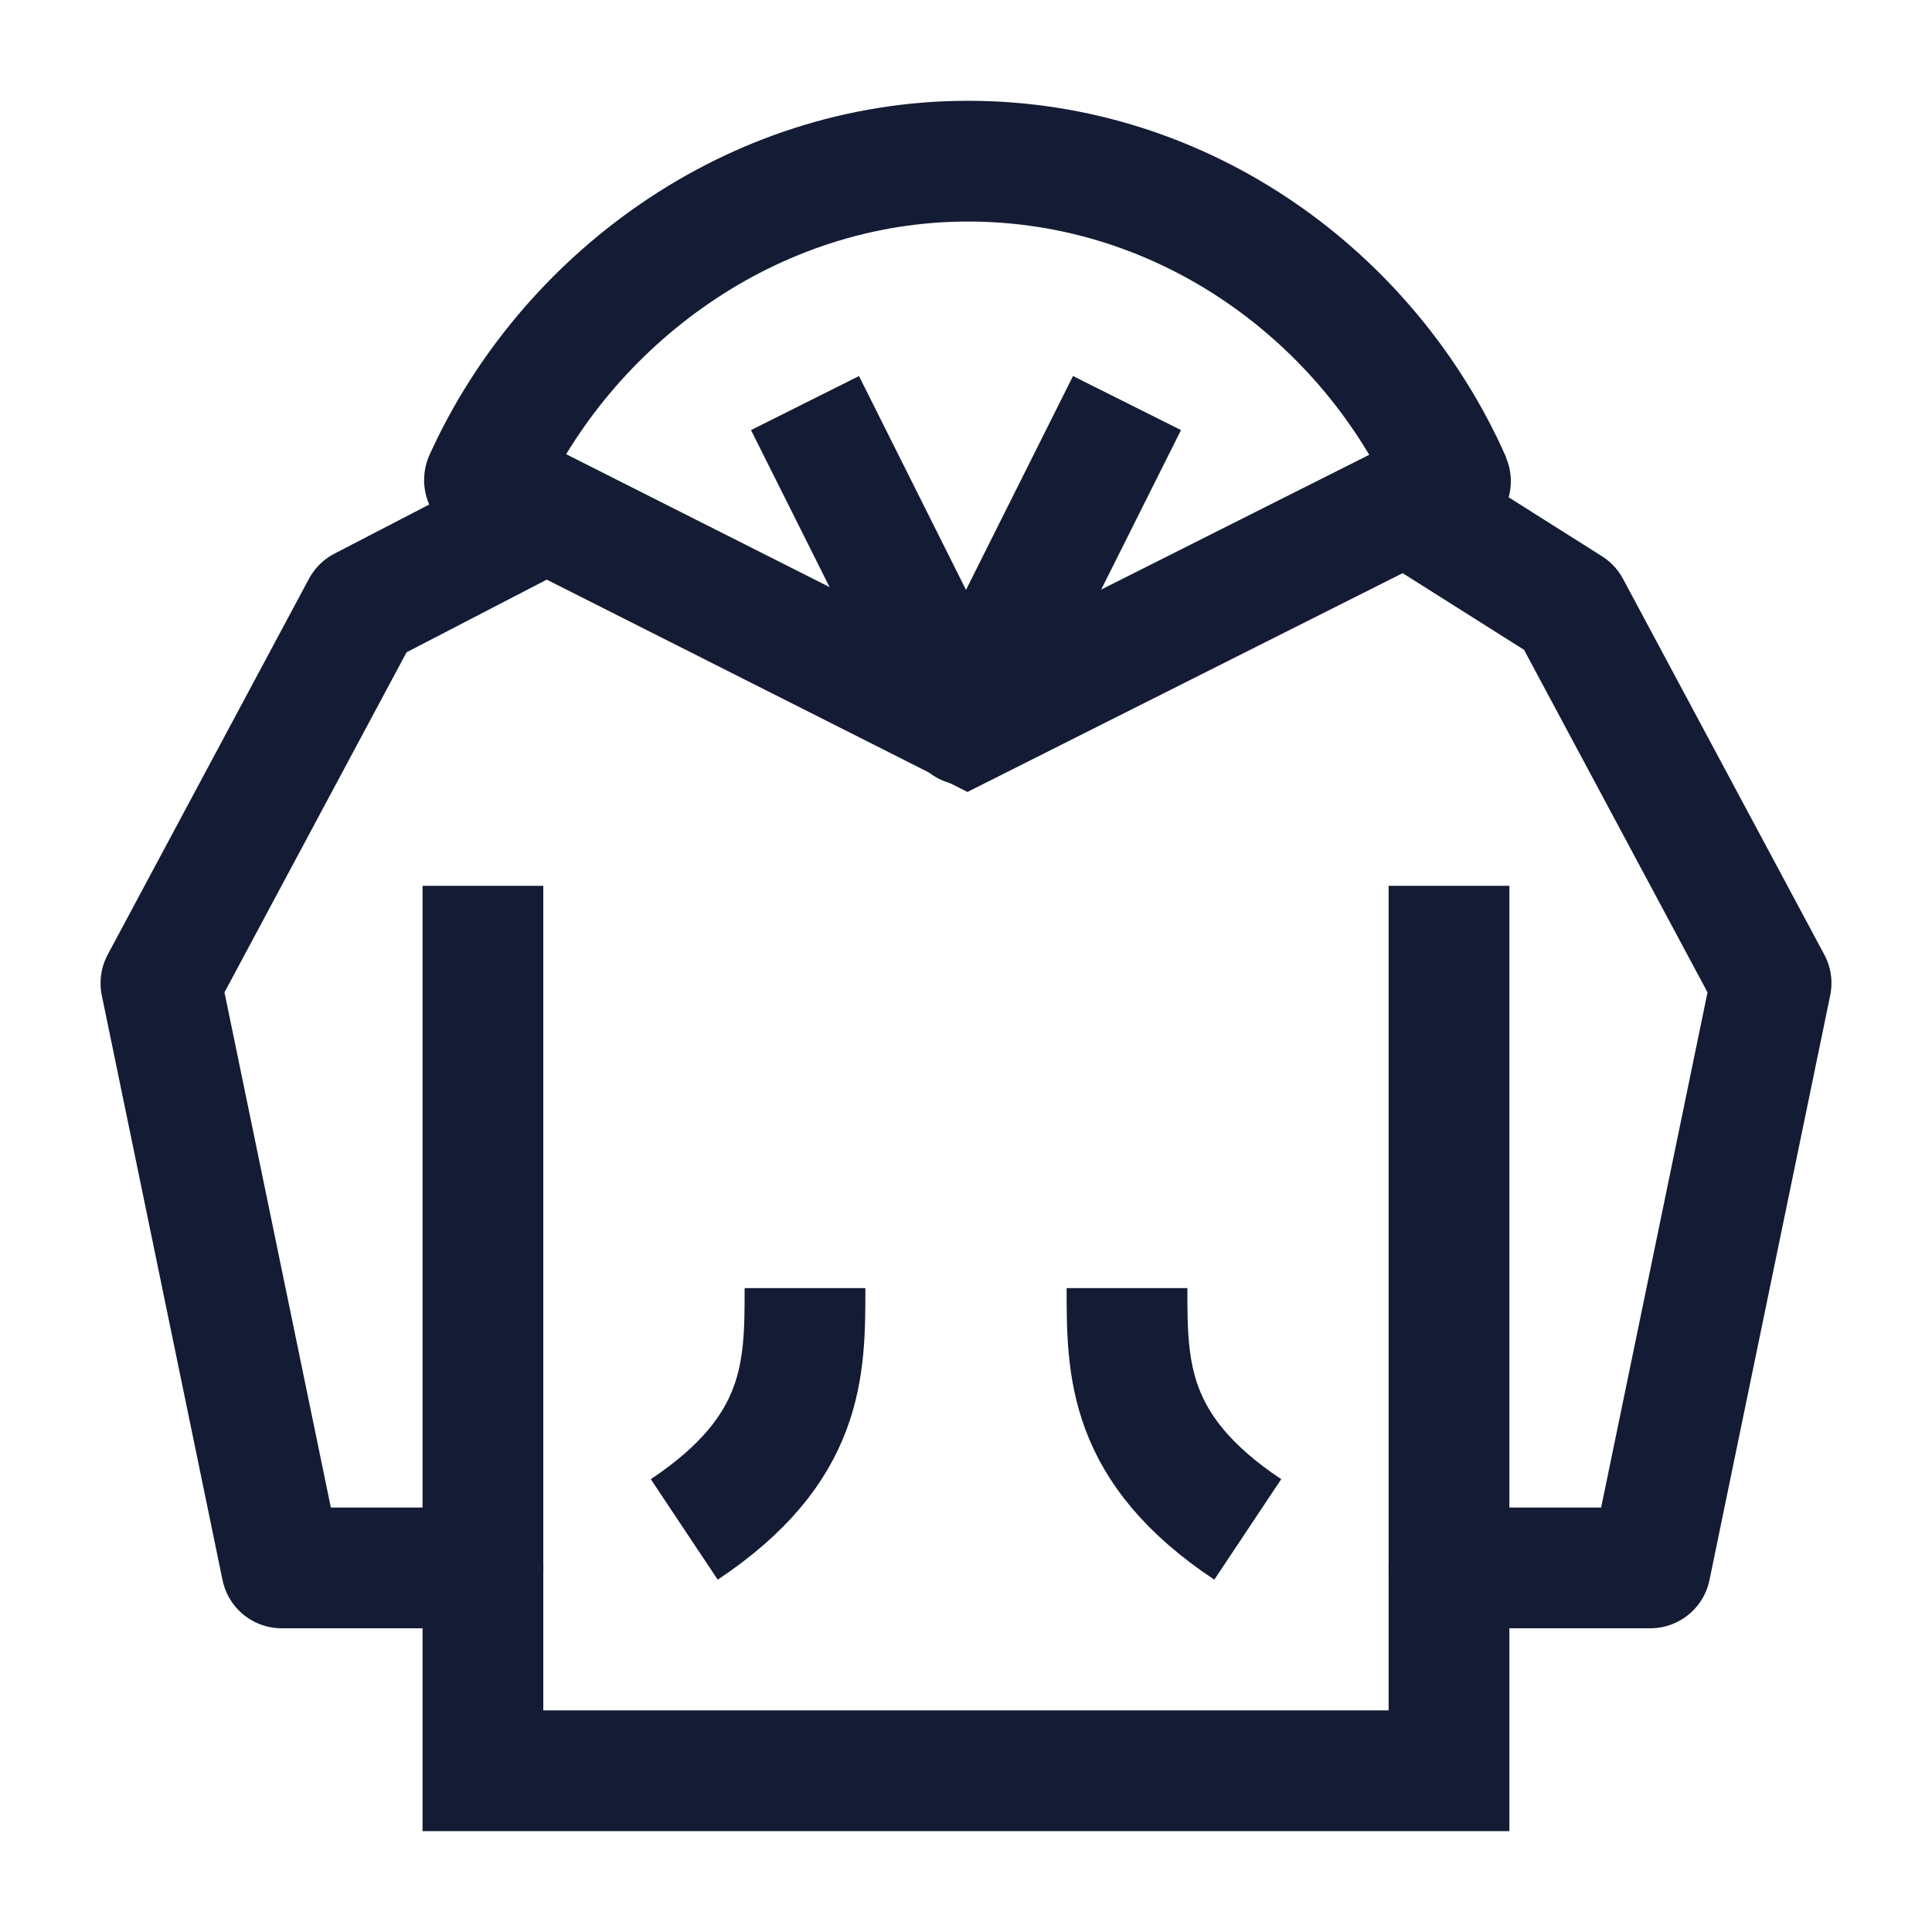 <svg width="24" height="24" viewBox="0 0 24 24" fill="none" xmlns="http://www.w3.org/2000/svg">
<path d="M18 11.004V21.997H5.999V11.004" stroke="#141B34" stroke-width="1.5"/>
<path d="M14 16.001C14 17 14 18 15.5 18.999M10 16.001C10 17 10 18 8.5 18.999" stroke="#141B34" stroke-width="1.5"/>
<path d="M14 5.007L12 9.004L10 5.007" stroke="#141B34" stroke-width="1.5" stroke-linejoin="round"/>
<path d="M17.822 6.484L19.5 7.544L22.001 12.213L20.501 19.477H18M6.5 6.507L4.499 7.544L1.999 12.213L3.499 19.477H6" stroke="#141B34" stroke-width="1.5" stroke-linecap="round" stroke-linejoin="round"/>
<path d="M18.018 5.971C17.007 3.695 14.722 2.002 12.025 2.002C9.328 2.002 7.026 3.733 6.019 5.96C6.017 5.964 6.019 5.97 6.024 5.973L12.019 8.998L18.014 5.984C18.018 5.982 18.02 5.976 18.018 5.971Z" stroke="#141B34" stroke-width="1.5"/>
</svg>
